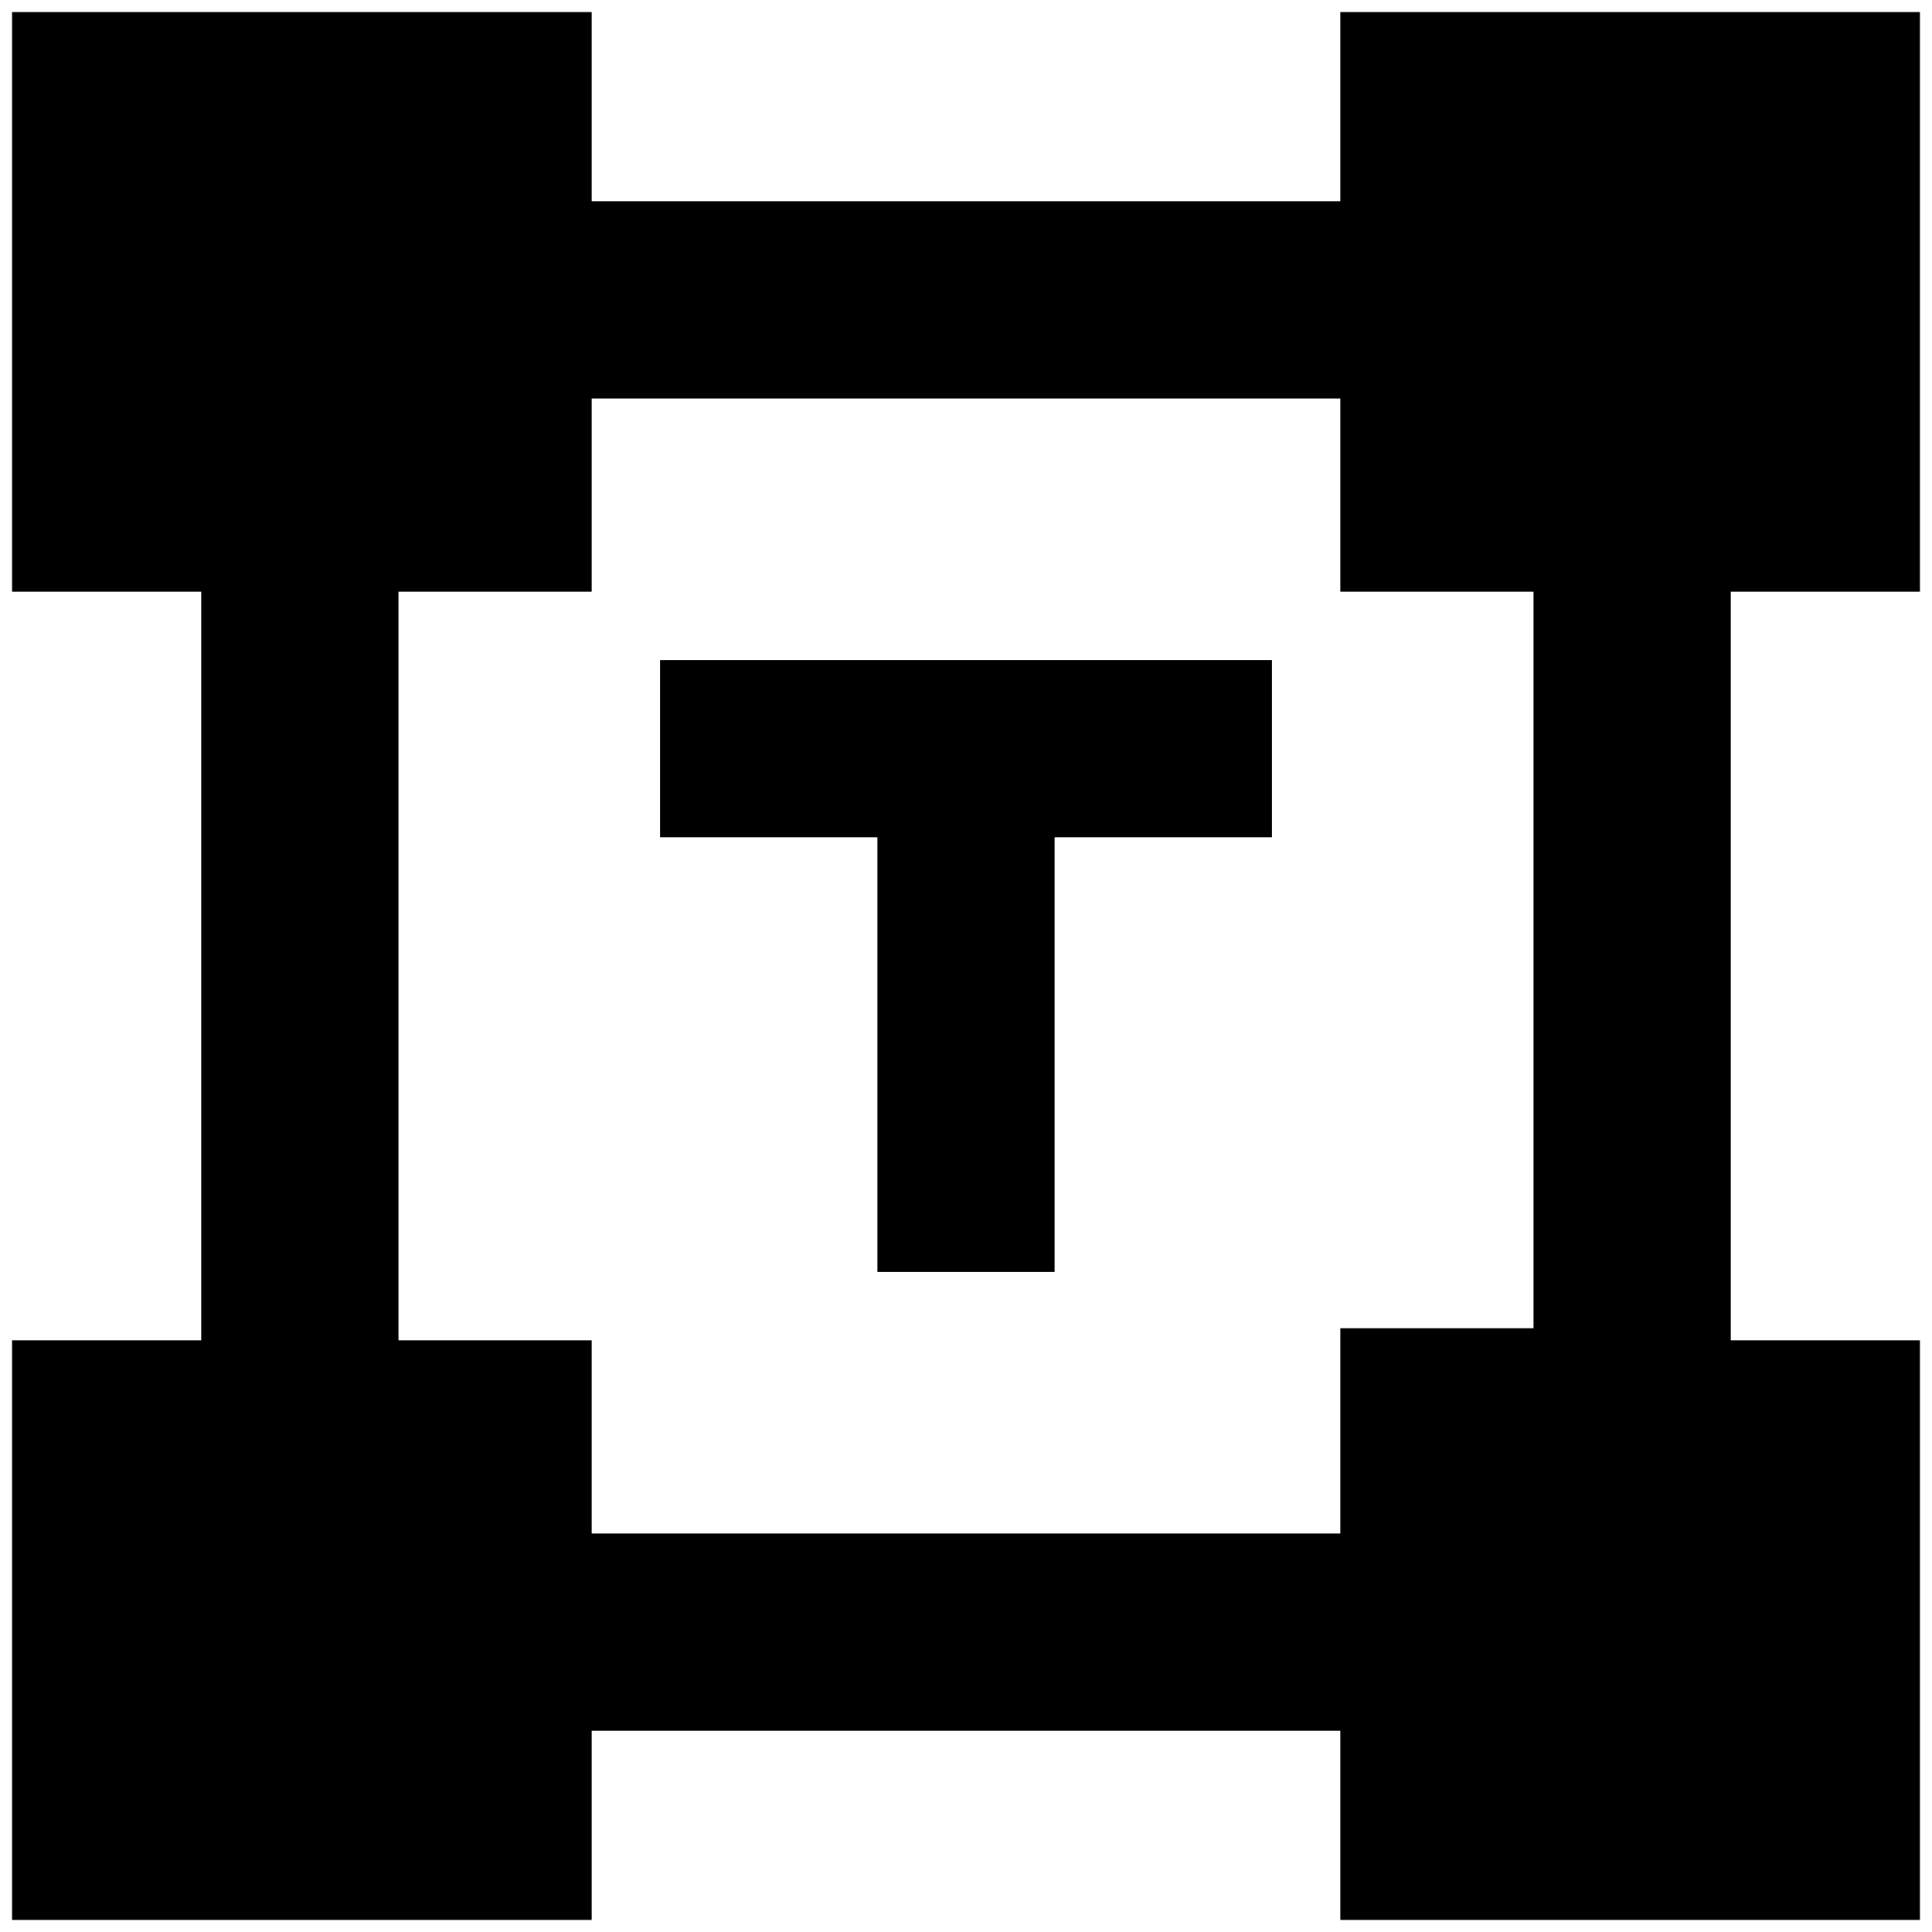 <svg xmlns="http://www.w3.org/2000/svg" height="20" width="20"><path d="M9.083 13.167v-4.5h-2.25V6.833h6.334v1.834h-2.25v4.5ZM.125 19.875v-6h1.958v-7.75H.125v-6h6v1.958h7.75V.125h6v6h-1.958v7.75h1.958v6h-6v-1.958h-7.75v1.958Zm6-4h7.75V13.75h2V6.125h-2v-2h-7.75v2h-2v7.75h2Z"/></svg>